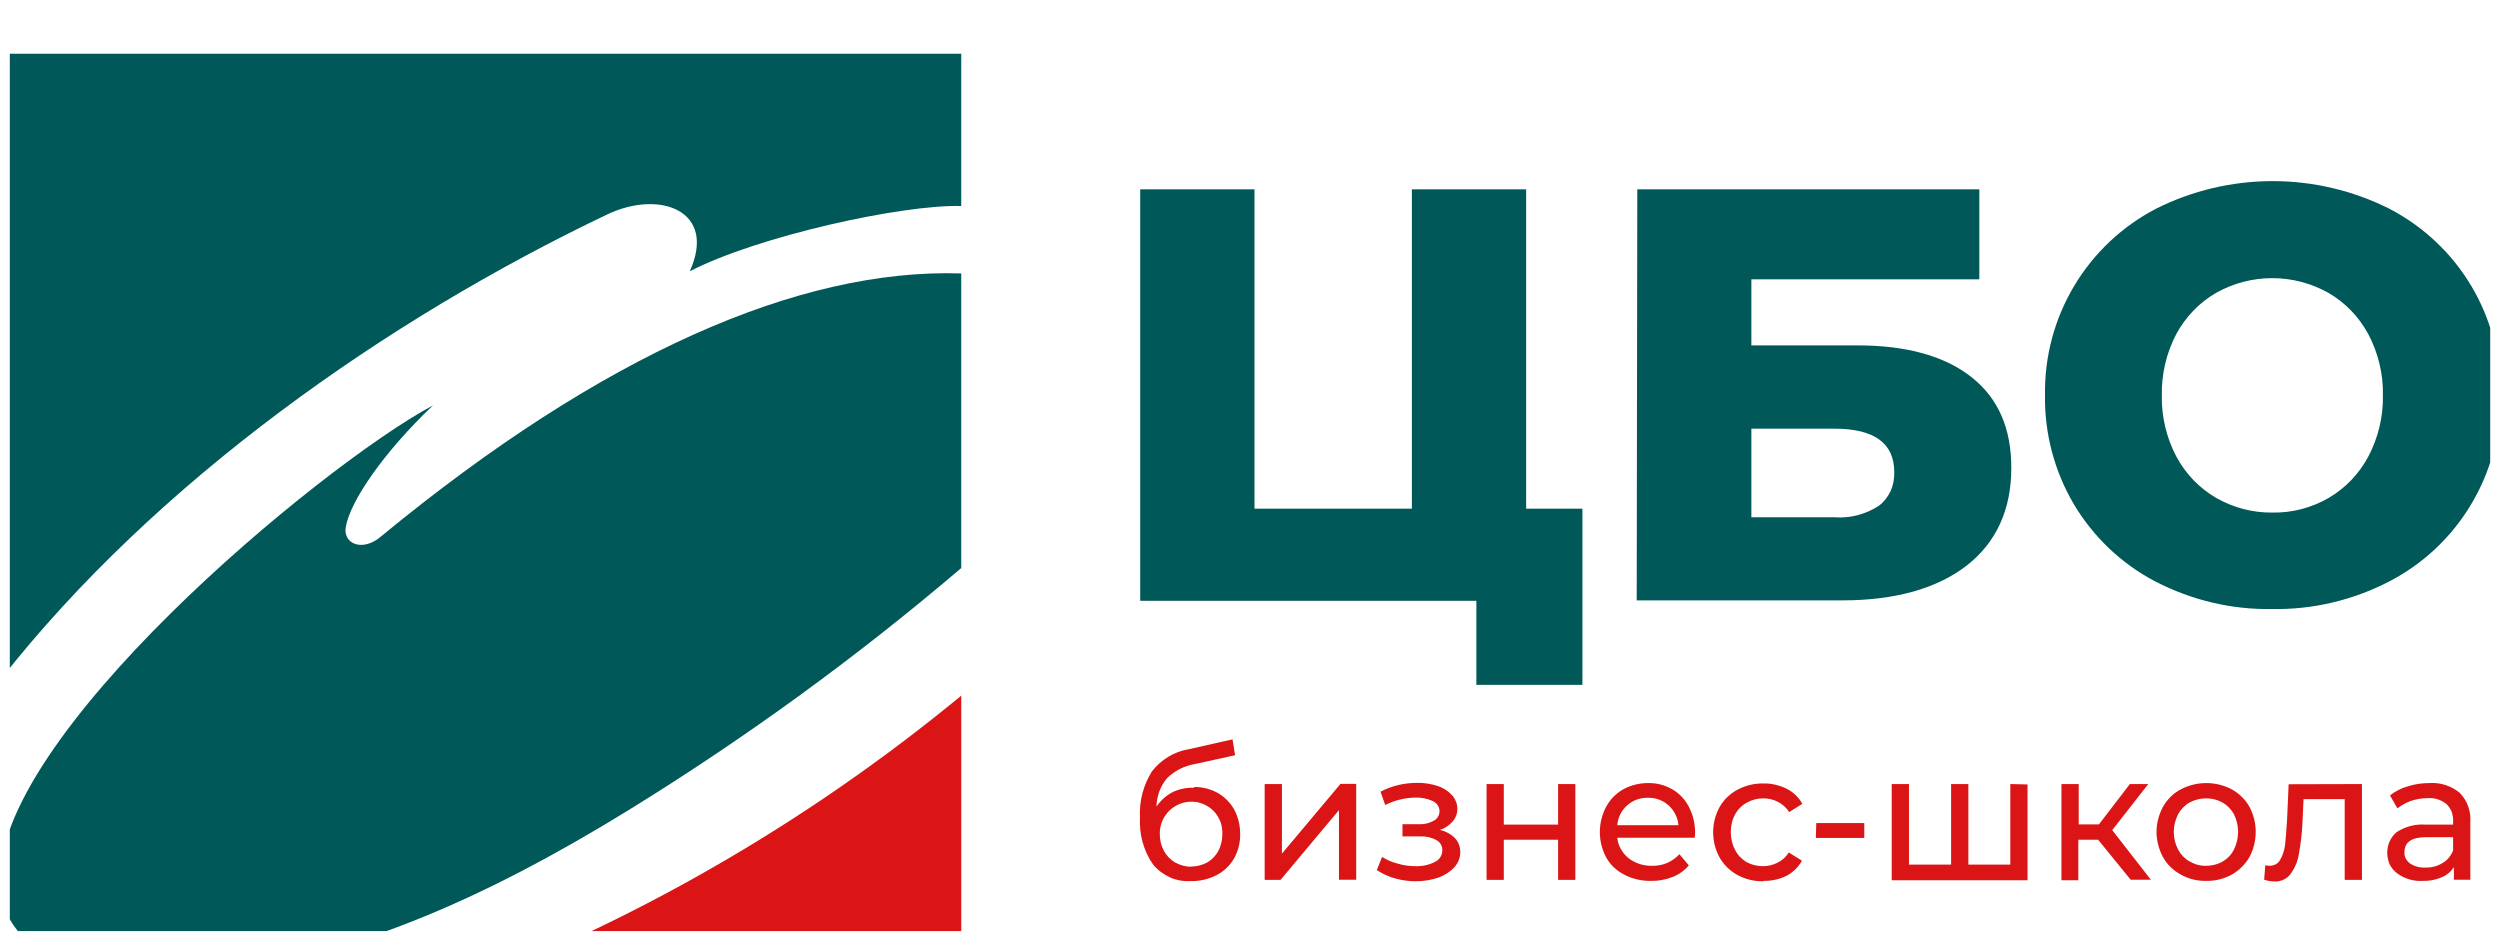 <svg width="127.543" height="48" viewBox="0 0 127.543 48" fill="none" xmlns="http://www.w3.org/2000/svg" xmlns:xlink="http://www.w3.org/1999/xlink">
	<desc>
			Created with Pixso.
	</desc>
	<defs>
		<clipPath id="clip92_83">
			<rect rx="-0.5" width="126.543" height="47" transform="translate(0.5 0.5)" fill="white" fill-opacity="0"/>
		</clipPath>
	</defs>
	<rect rx="-0.5" width="126.543" height="47" transform="translate(0.5 0.5)" fill="#FFFFFF" fill-opacity="0"/>
	<g clip-path="url(#clip92_83)">
		<path d="M49.04 50.74L22.49 50.74C32.13 47.19 41.1 42.03 49.04 35.49L49.04 50.74Z" fill="#DB1515" fill-opacity="1" fill-rule="evenodd"/>
		<path d="M49.04 13.95L49.04 28.98C43.68 33.55 37.97 37.7 31.97 41.39C24.72 45.84 17.31 49.22 9.46 49.77C6.03 50.02 0.31 49.52 0.01 45.15C-0.5 37.77 16.31 23.78 22.09 20.68C19.55 23.1 17.86 25.58 17.64 26.89C17.49 27.76 18.52 28.18 19.46 27.35C30.72 18.08 40.78 13.68 49.04 13.95Z" fill="#005958" fill-opacity="1" fill-rule="evenodd"/>
		<path d="M0.02 2.74L0.02 34.68C7.96 24.56 19.75 16.29 31 10.93C33.67 9.67 36.59 10.75 35.19 13.84C38.66 12.05 46 10.43 49.04 10.51L49.04 2.74L0.02 2.74Z" fill="#005958" fill-opacity="1" fill-rule="evenodd"/>
		<path d="M115.92 26.15C116.93 26.17 117.92 25.91 118.79 25.41C119.65 24.91 120.35 24.18 120.82 23.3C121.33 22.34 121.59 21.26 121.57 20.17C121.59 19.08 121.33 18 120.82 17.04C120.35 16.17 119.65 15.44 118.79 14.94C117.91 14.45 116.93 14.19 115.92 14.19C114.92 14.19 113.93 14.45 113.06 14.94C112.2 15.44 111.5 16.17 111.03 17.04C110.52 18.01 110.27 19.09 110.29 20.18C110.27 21.26 110.53 22.34 111.03 23.29C111.5 24.17 112.2 24.9 113.06 25.4C113.93 25.9 114.92 26.16 115.92 26.15ZM115.92 31.07C113.85 31.11 111.81 30.62 109.97 29.67C108.24 28.77 106.8 27.4 105.8 25.72C104.81 24.04 104.3 22.11 104.33 20.16C104.3 18.2 104.81 16.28 105.81 14.6C106.81 12.92 108.26 11.55 109.99 10.65C111.84 9.72 113.88 9.24 115.95 9.24C118.01 9.24 120.05 9.72 121.9 10.65C123.63 11.55 125.08 12.91 126.08 14.59C127.08 16.27 127.59 18.2 127.56 20.16C127.59 22.12 127.08 24.05 126.07 25.73C125.07 27.41 123.62 28.77 121.88 29.67C120.04 30.62 117.99 31.11 115.92 31.07ZM93.59 26.39C94.39 26.45 95.19 26.24 95.86 25.8C96.12 25.6 96.32 25.34 96.46 25.04C96.59 24.74 96.65 24.41 96.64 24.09C96.64 22.61 95.62 21.87 93.59 21.87L89.35 21.87L89.35 26.39L93.59 26.39ZM83.53 9.66L100.98 9.66L100.98 14.25L89.35 14.25L89.35 17.62L94.75 17.62C97.27 17.62 99.21 18.16 100.58 19.24C101.95 20.32 102.62 21.87 102.61 23.89C102.61 25.99 101.85 27.67 100.34 28.85C98.83 30.02 96.7 30.63 93.98 30.63L83.5 30.63L83.53 9.66ZM80.73 25.95L80.73 34.94L75.32 34.94L75.32 30.65L58.17 30.65L58.17 9.66L64 9.66L64 25.95L72.03 25.95L72.03 9.66L77.86 9.66L77.86 25.95L80.73 25.95Z" fill="#005958" fill-opacity="1" fill-rule="evenodd"/>
		<path d="M123.74 44.26C124.05 44.27 124.35 44.19 124.61 44.03C124.86 43.89 125.04 43.66 125.15 43.39L125.15 42.71L123.79 42.71C123.04 42.71 122.67 42.96 122.67 43.47C122.66 43.58 122.68 43.69 122.73 43.79C122.78 43.89 122.86 43.98 122.95 44.05C123.18 44.2 123.46 44.28 123.74 44.26ZM123.94 39.95C124.5 39.91 125.06 40.09 125.49 40.45C125.68 40.65 125.83 40.88 125.92 41.14C126.01 41.39 126.05 41.67 126.03 41.94L126.03 44.88L125.19 44.88L125.19 44.24C125.04 44.47 124.82 44.66 124.56 44.76C124.26 44.89 123.93 44.95 123.6 44.94C123.13 44.97 122.67 44.83 122.29 44.55C122.13 44.43 122 44.27 121.91 44.09C121.83 43.9 121.79 43.7 121.79 43.5C121.79 43.31 121.83 43.11 121.91 42.93C121.99 42.75 122.11 42.59 122.26 42.46C122.7 42.17 123.22 42.03 123.75 42.07L125.15 42.07L125.15 41.9C125.16 41.74 125.13 41.58 125.08 41.42C125.02 41.27 124.93 41.14 124.81 41.02C124.54 40.8 124.19 40.69 123.84 40.72C123.56 40.72 123.27 40.77 123 40.86C122.75 40.95 122.52 41.08 122.31 41.24L121.93 40.58C122.2 40.37 122.5 40.21 122.83 40.12C123.19 40 123.57 39.95 123.94 39.95ZM120.5 40L120.5 44.89L119.62 44.89L119.62 40.77L117.52 40.77L117.47 41.87C117.45 42.42 117.39 42.97 117.29 43.52C117.24 43.9 117.09 44.26 116.87 44.57C116.78 44.7 116.66 44.8 116.52 44.87C116.37 44.94 116.22 44.98 116.06 44.97C115.87 44.97 115.69 44.94 115.51 44.88L115.57 44.14C115.64 44.16 115.72 44.17 115.79 44.17C115.9 44.17 116.01 44.14 116.11 44.09C116.21 44.03 116.29 43.95 116.34 43.84C116.47 43.61 116.55 43.35 116.58 43.08C116.61 42.78 116.65 42.36 116.68 41.82L116.76 40.01L120.5 40ZM112.56 44.17C112.85 44.17 113.14 44.1 113.4 43.95C113.64 43.81 113.84 43.6 113.97 43.34C114.11 43.06 114.18 42.76 114.18 42.44C114.18 42.13 114.11 41.82 113.97 41.54C113.83 41.29 113.63 41.08 113.38 40.94C113.13 40.8 112.84 40.73 112.55 40.73C112.25 40.73 111.97 40.8 111.71 40.94C111.46 41.08 111.26 41.29 111.12 41.54C110.98 41.82 110.9 42.13 110.9 42.44C110.9 42.76 110.98 43.07 111.12 43.34C111.26 43.6 111.46 43.81 111.71 43.95C111.97 44.1 112.26 44.18 112.56 44.17ZM112.56 44.94C112.1 44.95 111.65 44.84 111.26 44.62C110.88 44.41 110.56 44.11 110.35 43.73C110.14 43.34 110.02 42.89 110.02 42.44C110.02 41.99 110.14 41.55 110.35 41.16C110.56 40.78 110.88 40.47 111.26 40.27C111.66 40.06 112.1 39.95 112.56 39.95C113.01 39.95 113.46 40.06 113.86 40.27C114.23 40.48 114.55 40.78 114.76 41.16C114.97 41.55 115.08 41.99 115.08 42.44C115.08 42.89 114.97 43.33 114.76 43.73C114.54 44.1 114.23 44.41 113.86 44.62C113.46 44.84 113.01 44.95 112.56 44.94ZM107.04 42.84L106.03 42.84L106.03 44.91L105.17 44.91L105.17 40L106.05 40L106.05 42.06L107.08 42.06L108.66 40L109.6 40L107.76 42.35L109.73 44.88L108.7 44.88L107.04 42.84ZM103.44 40.02L103.44 44.91L96.51 44.91L96.51 40L97.39 40L97.39 44.11L99.54 44.11L99.54 40L100.42 40L100.42 44.11L102.56 44.11L102.56 40L103.44 40.02ZM92.66 41.99L95.11 41.99L95.11 42.75L92.64 42.75L92.66 41.99ZM89.97 44.96C89.51 44.97 89.05 44.86 88.64 44.64C88.26 44.43 87.94 44.12 87.73 43.75C87.51 43.35 87.4 42.91 87.4 42.46C87.4 42.01 87.51 41.57 87.73 41.17C87.94 40.8 88.26 40.49 88.64 40.29C89.05 40.07 89.51 39.96 89.97 39.97C90.38 39.96 90.78 40.06 91.15 40.24C91.49 40.41 91.77 40.68 91.95 41.01L91.28 41.43C91.14 41.21 90.94 41.03 90.71 40.91C90.48 40.79 90.22 40.73 89.96 40.73C89.66 40.73 89.38 40.8 89.12 40.95C88.87 41.08 88.66 41.29 88.52 41.55C88.37 41.82 88.3 42.13 88.3 42.45C88.3 42.76 88.37 43.08 88.52 43.36C88.65 43.62 88.85 43.83 89.1 43.98C89.36 44.12 89.65 44.19 89.94 44.19C90.2 44.19 90.46 44.13 90.69 44.01C90.93 43.89 91.13 43.71 91.26 43.49L91.93 43.91C91.75 44.24 91.47 44.51 91.13 44.69C90.77 44.86 90.37 44.95 89.97 44.94L89.97 44.96ZM84.07 40.7C83.68 40.69 83.3 40.83 83.01 41.09C82.72 41.35 82.54 41.71 82.51 42.1L85.63 42.1C85.6 41.72 85.42 41.36 85.13 41.09C84.84 40.83 84.46 40.69 84.07 40.7ZM86.48 42.47C86.48 42.56 86.47 42.65 86.46 42.74L82.51 42.74C82.53 42.94 82.59 43.14 82.69 43.31C82.79 43.49 82.92 43.65 83.08 43.78C83.42 44.04 83.84 44.18 84.27 44.17C84.54 44.18 84.8 44.13 85.04 44.03C85.28 43.93 85.5 43.77 85.68 43.58L86.16 44.15C85.94 44.41 85.65 44.62 85.33 44.74C84.98 44.88 84.6 44.95 84.23 44.94C83.75 44.95 83.28 44.84 82.86 44.62C82.47 44.42 82.15 44.12 81.94 43.74C81.73 43.34 81.62 42.9 81.62 42.45C81.62 42 81.73 41.56 81.94 41.16C82.14 40.79 82.44 40.48 82.81 40.27C83.19 40.06 83.63 39.95 84.07 39.95C84.51 39.94 84.94 40.05 85.32 40.27C85.68 40.48 85.97 40.79 86.16 41.16C86.37 41.56 86.48 42.02 86.48 42.47ZM75.84 40L76.72 40L76.72 42.07L79.49 42.07L79.49 40L80.37 40L80.37 44.89L79.49 44.89L79.49 42.84L76.72 42.84L76.72 44.89L75.84 44.89L75.84 40ZM73.47 42.34C73.76 42.41 74.02 42.55 74.23 42.76C74.32 42.86 74.39 42.97 74.43 43.09C74.48 43.21 74.5 43.34 74.5 43.47C74.5 43.76 74.39 44.03 74.2 44.24C73.98 44.48 73.7 44.66 73.39 44.77C73.01 44.9 72.62 44.96 72.22 44.96C71.87 44.96 71.51 44.91 71.16 44.81C70.84 44.72 70.53 44.58 70.24 44.39L70.51 43.72C70.76 43.87 71.02 43.99 71.31 44.06C71.6 44.15 71.91 44.19 72.22 44.19C72.56 44.2 72.9 44.13 73.21 43.97C73.32 43.92 73.42 43.83 73.48 43.73C73.55 43.63 73.58 43.51 73.58 43.39C73.59 43.28 73.56 43.17 73.51 43.08C73.45 42.99 73.38 42.91 73.28 42.86C73.03 42.72 72.74 42.66 72.45 42.67L71.55 42.67L71.55 42.05L72.39 42.05C72.66 42.06 72.92 42 73.15 41.87C73.24 41.82 73.31 41.76 73.36 41.67C73.41 41.59 73.44 41.49 73.44 41.39C73.44 41.28 73.41 41.18 73.35 41.08C73.29 40.99 73.2 40.92 73.1 40.87C72.82 40.74 72.51 40.68 72.2 40.69C71.67 40.7 71.14 40.83 70.67 41.07L70.43 40.39C71 40.09 71.64 39.94 72.29 39.94C72.65 39.93 73.01 39.99 73.35 40.1C73.63 40.19 73.88 40.35 74.08 40.57C74.25 40.76 74.35 41.01 74.35 41.26C74.35 41.5 74.27 41.73 74.11 41.91C73.94 42.11 73.71 42.26 73.46 42.34L73.47 42.34ZM64.52 40L65.4 40L65.4 43.55L68.39 39.99L69.19 39.99L69.19 44.88L68.31 44.88L68.31 41.33L65.33 44.89L64.52 44.89L64.52 40ZM60.75 44.21C61.04 44.21 61.33 44.14 61.59 44C61.83 43.86 62.02 43.66 62.16 43.41C62.29 43.15 62.36 42.86 62.36 42.57C62.37 42.36 62.34 42.14 62.27 41.94C62.19 41.74 62.08 41.55 61.94 41.4C61.71 41.16 61.42 41 61.1 40.93C60.78 40.87 60.45 40.9 60.15 41.03C59.85 41.16 59.6 41.37 59.42 41.65C59.25 41.92 59.16 42.24 59.17 42.57C59.17 42.86 59.24 43.15 59.38 43.41C59.51 43.65 59.71 43.86 59.95 44C60.2 44.14 60.49 44.22 60.79 44.22L60.75 44.21ZM60.91 40.15C61.33 40.14 61.75 40.25 62.12 40.45C62.47 40.65 62.76 40.94 62.96 41.29C63.17 41.68 63.27 42.11 63.27 42.54C63.28 42.99 63.17 43.42 62.95 43.81C62.74 44.17 62.43 44.46 62.06 44.65C61.65 44.86 61.2 44.96 60.75 44.95C60.38 44.97 60.02 44.91 59.69 44.76C59.36 44.61 59.06 44.39 58.83 44.11C58.34 43.41 58.11 42.56 58.16 41.71C58.11 40.88 58.33 40.05 58.77 39.35C59.24 38.75 59.91 38.34 60.66 38.22L62.88 37.72L63.01 38.53L60.96 38.98C60.42 39.07 59.93 39.32 59.54 39.7C59.2 40.1 59.01 40.62 59 41.15C59.21 40.84 59.49 40.59 59.81 40.42C60.16 40.25 60.55 40.17 60.94 40.19L60.91 40.15Z" fill="#DB1515" fill-opacity="1" fill-rule="evenodd"/>
	</g>
</svg>
